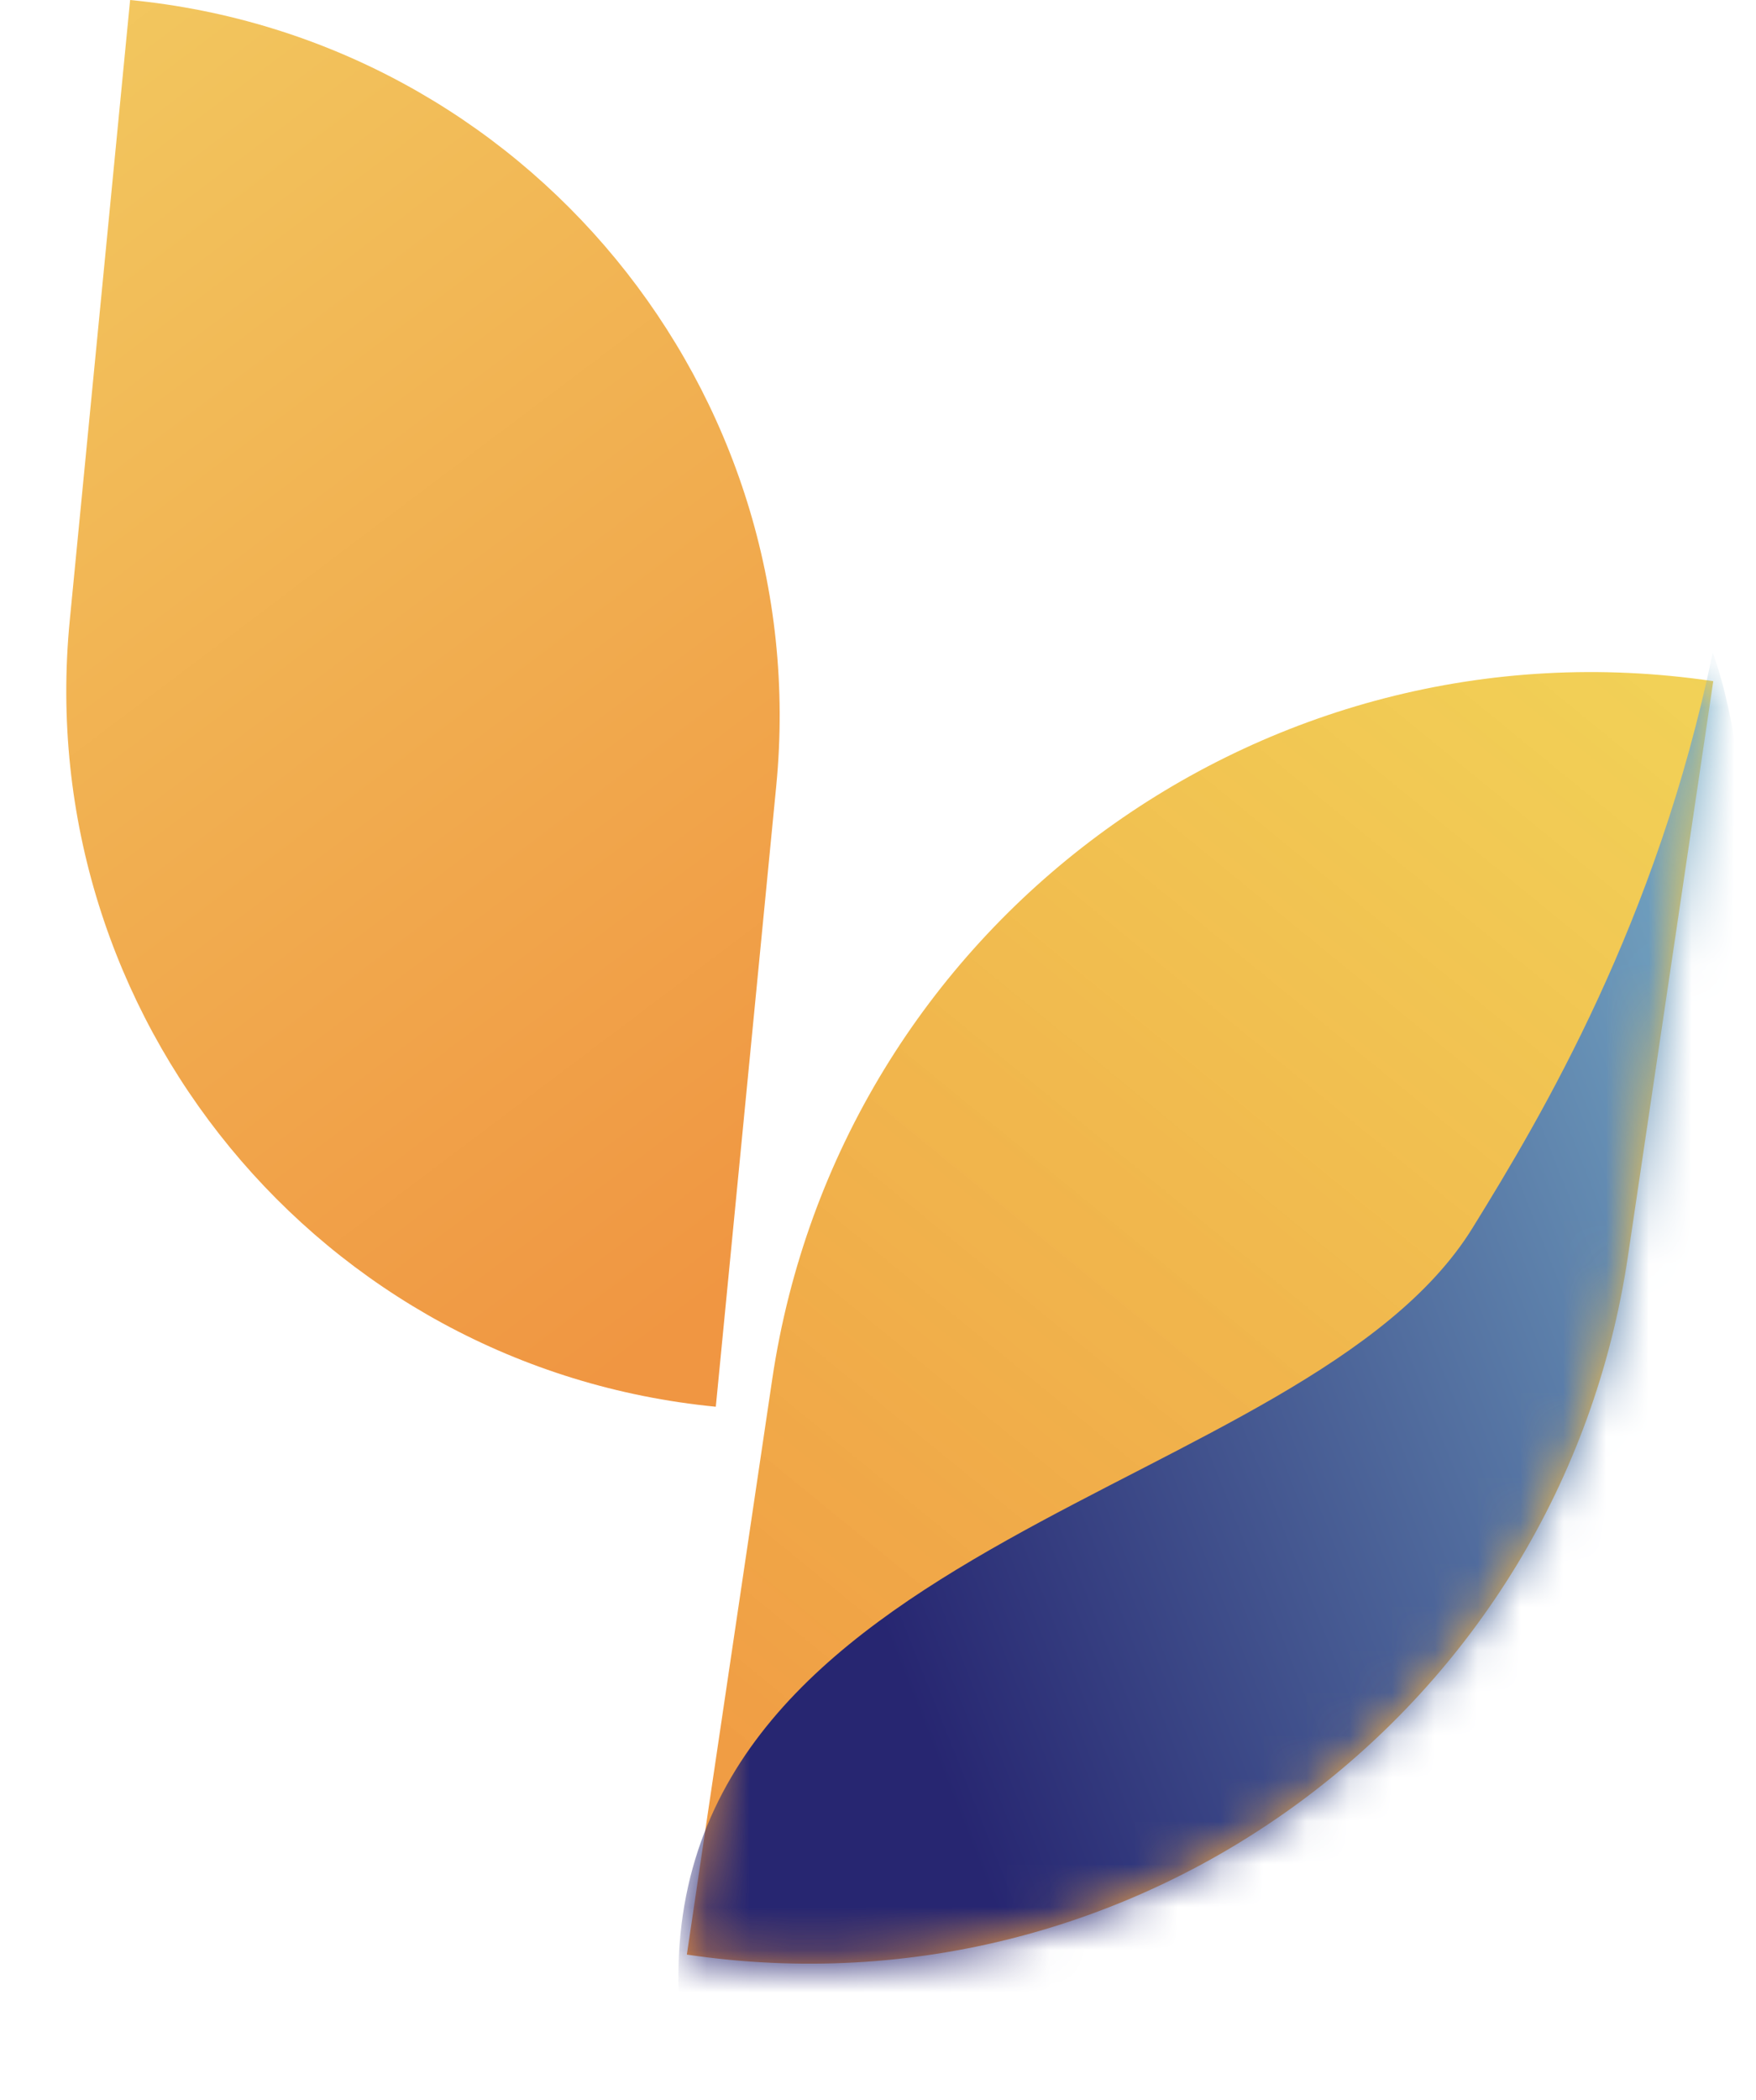 <svg width="41" height="49" viewBox="0 0 41 49" fill="none" xmlns="http://www.w3.org/2000/svg">
<path d="M3.038 0C12.269 0.899 19.023 9.11 18.124 18.341L16.713 32.826C7.483 31.927 0.729 23.715 1.628 14.485L3.038 0Z" fill="url(#paint0_linear_221_650)"/>
<path d="M40.002 15.895C29.436 14.326 19.599 21.62 18.03 32.186L16.037 45.61C26.603 47.179 36.44 39.885 38.009 29.319L40.002 15.895Z" fill="url(#paint1_linear_221_650)"/>
<mask id="mask0_221_650" style="mask-type:alpha" maskUnits="userSpaceOnUse" x="16" y="15" width="25" height="31">
<path d="M40.002 15.895C29.436 14.326 19.599 21.62 18.03 32.186L16.037 45.61C26.603 47.179 36.44 39.885 38.009 29.319L40.002 15.895Z" fill="url(#paint2_linear_221_650)"/>
</mask>
<g mask="url(#mask0_221_650)">
<path d="M34.377 28.661C36.026 25.998 38.69 21.497 39.99 15.232C42.134 21.045 40.836 43.599 35.649 43.423C30.462 43.247 15.616 53.374 15.847 46.581C15.43 35.845 30.495 34.93 34.377 28.661Z" fill="url(#paint3_linear_221_650)"/>
</g>
<defs>
<linearGradient id="paint0_linear_221_650" x1="16.593" y1="30.406" x2="-14.193" y2="-10.455" gradientUnits="userSpaceOnUse">
<stop stop-color="#F09642"/>
<stop offset="1" stop-color="#F4E26E"/>
</linearGradient>
<linearGradient id="paint1_linear_221_650" x1="16.037" y1="45.519" x2="48.502" y2="5.778" gradientUnits="userSpaceOnUse">
<stop stop-color="#F09642"/>
<stop offset="1" stop-color="#F0DF42" stop-opacity="0.85"/>
</linearGradient>
<linearGradient id="paint2_linear_221_650" x1="16.037" y1="45.519" x2="37.307" y2="13.054" gradientUnits="userSpaceOnUse">
<stop stop-color="#F09642"/>
<stop offset="1" stop-color="#F4E26E"/>
</linearGradient>
<linearGradient id="paint3_linear_221_650" x1="24.024" y1="46.57" x2="49.295" y2="36.538" gradientUnits="userSpaceOnUse">
<stop stop-color="#272671"/>
<stop offset="1" stop-color="#7BB3CB"/>
</linearGradient>
</defs>
</svg>
